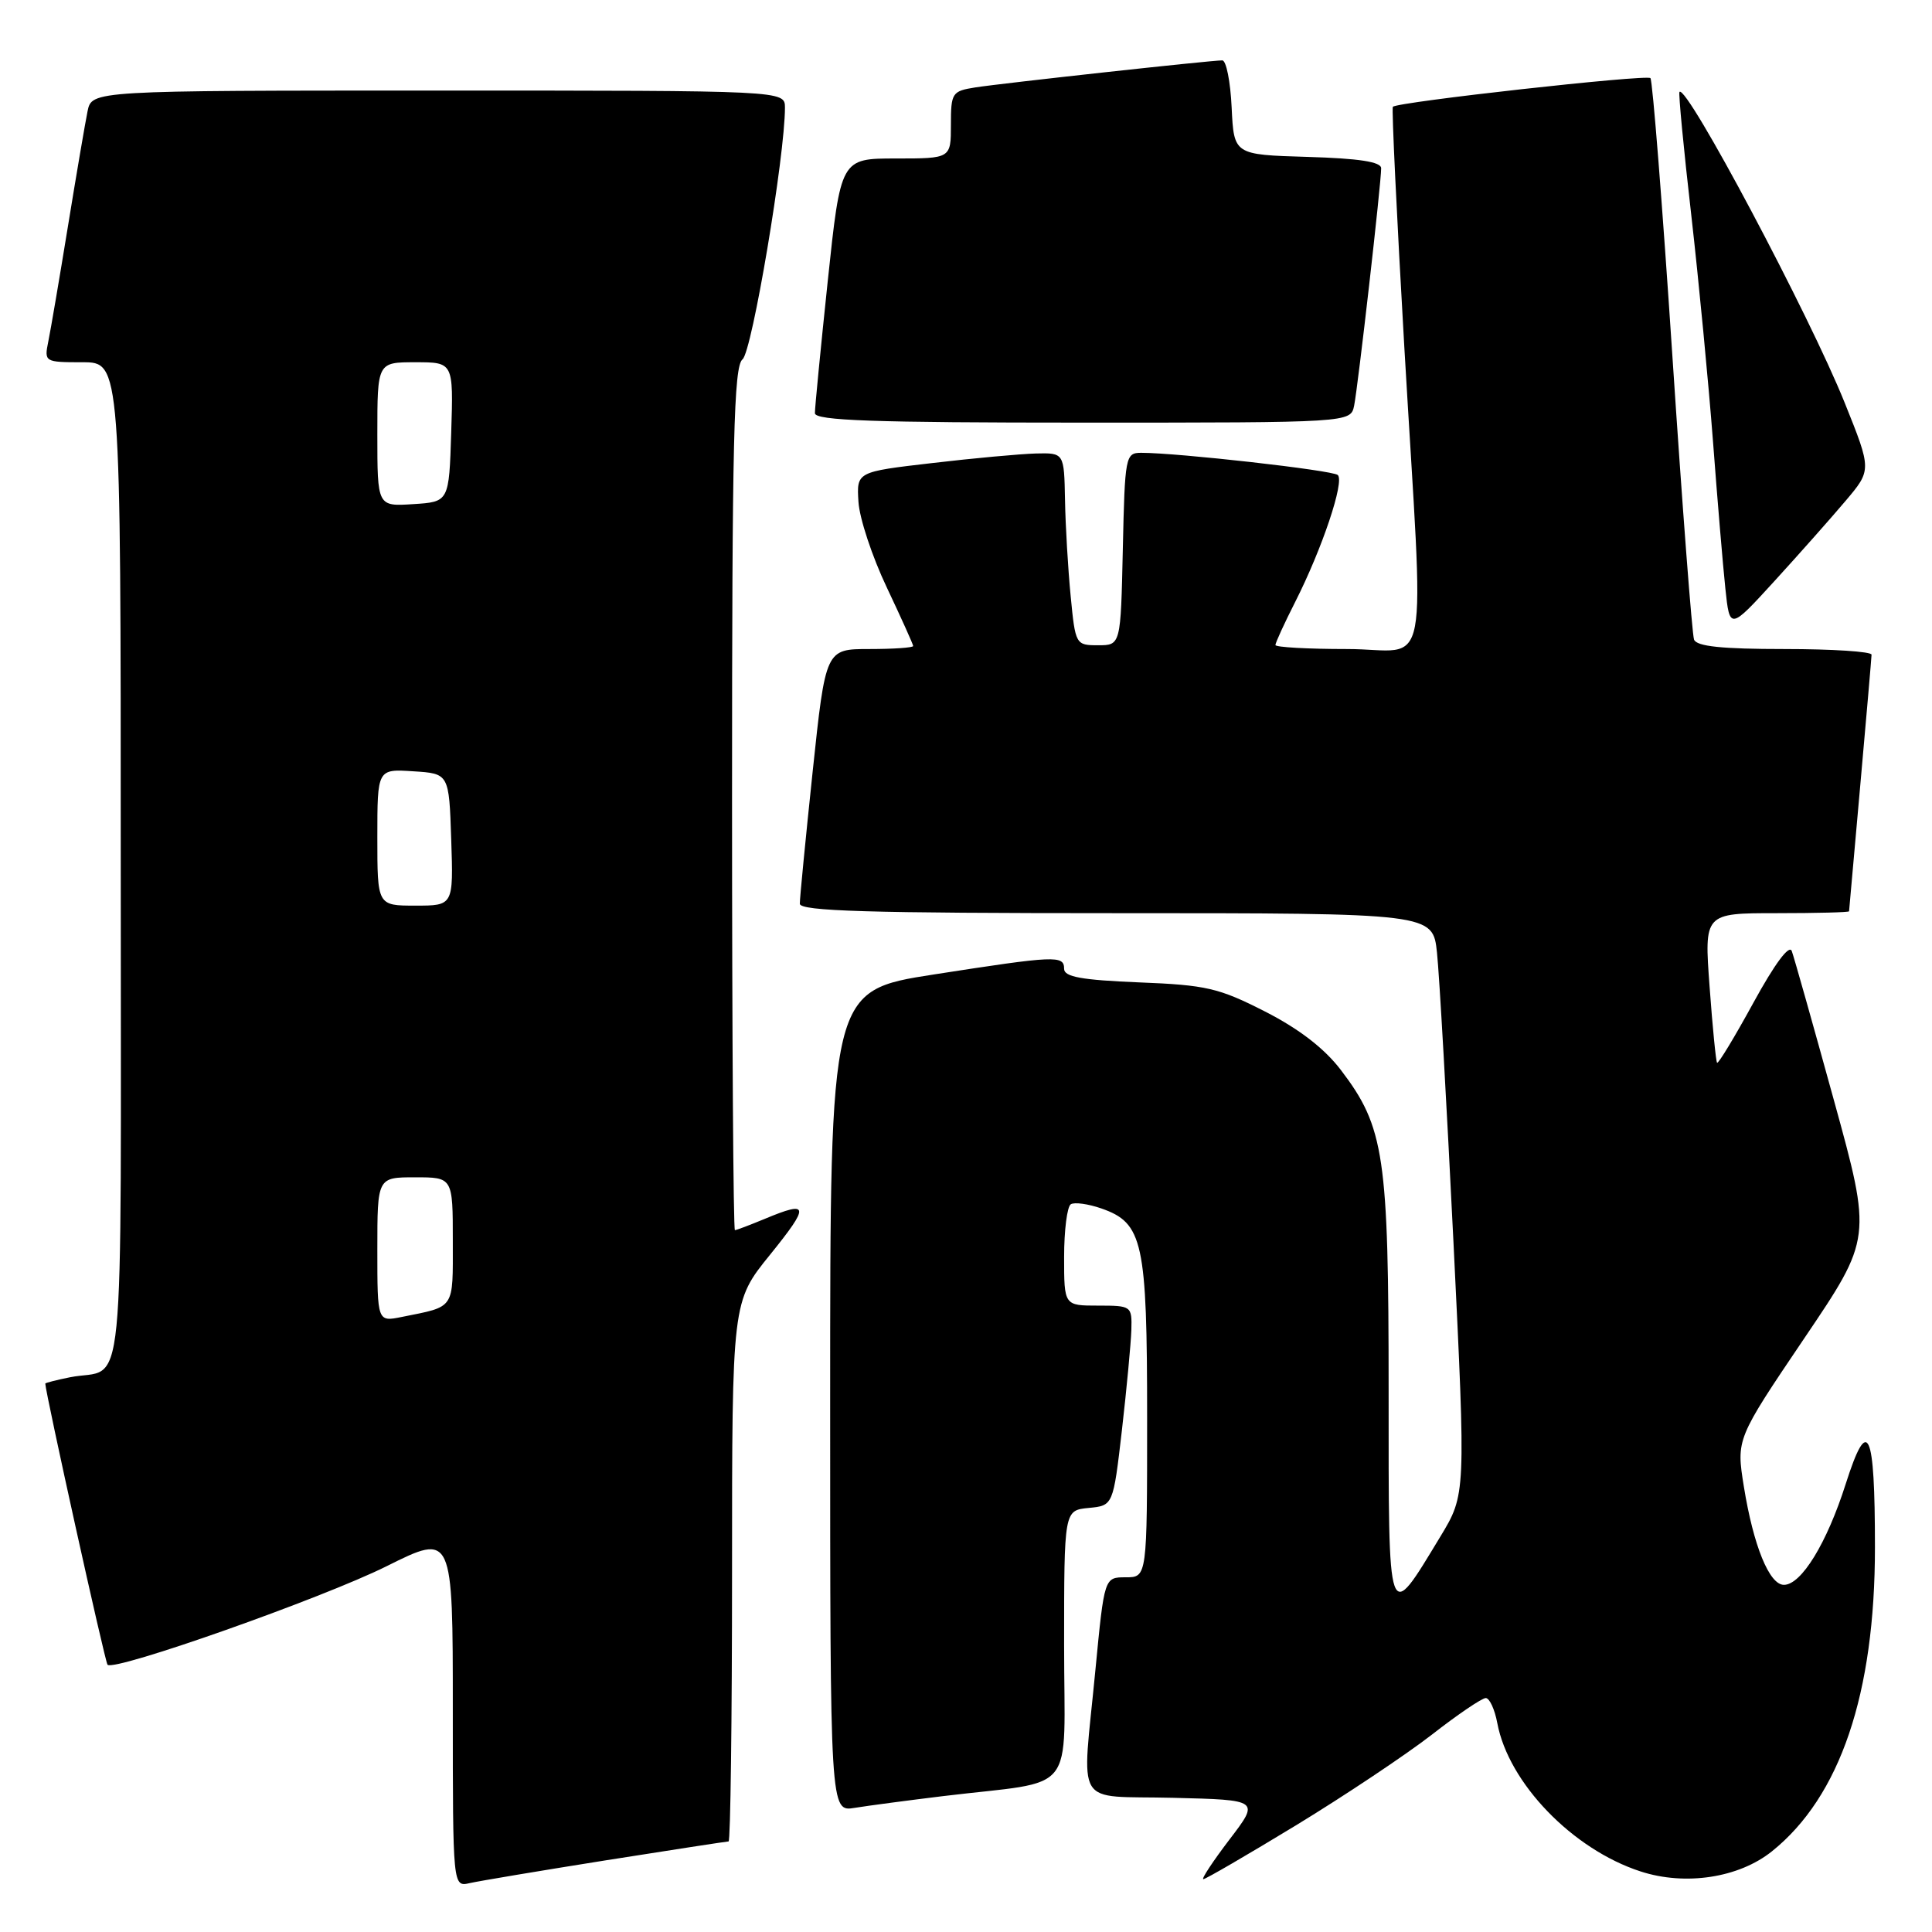 <?xml version="1.0" encoding="UTF-8" standalone="no"?>
<!DOCTYPE svg PUBLIC "-//W3C//DTD SVG 1.1//EN" "http://www.w3.org/Graphics/SVG/1.1/DTD/svg11.dtd" >
<svg xmlns="http://www.w3.org/2000/svg" xmlns:xlink="http://www.w3.org/1999/xlink" version="1.1" viewBox="0 0 256 256">
 <g >
 <path fill="currentColor"
d=" M 80.29 246.50 C 88.98 245.13 96.29 244.00 96.54 244.00 C 96.79 244.00 97.00 227.91 97.00 208.24 C 97.00 172.47 97.00 172.47 102.05 166.24 C 107.33 159.70 107.24 159.04 101.35 161.50 C 99.37 162.32 97.59 163.00 97.38 163.00 C 97.17 163.00 97.00 137.29 97.00 105.86 C 97.00 58.18 97.23 48.54 98.39 47.61 C 99.65 46.61 104.02 20.62 104.01 14.25 C 104.00 12.00 104.00 12.00 58.08 12.00 C 12.16 12.00 12.16 12.00 11.60 14.75 C 11.29 16.26 10.12 23.12 9.00 30.00 C 7.88 36.88 6.71 43.74 6.40 45.25 C 5.85 47.96 5.91 48.00 10.92 48.00 C 16.00 48.00 16.00 48.00 16.00 114.43 C 16.00 188.43 16.74 181.00 9.25 182.50 C 7.46 182.86 6.00 183.24 6.00 183.33 C 6.04 184.63 13.92 220.26 14.25 220.59 C 15.17 221.50 42.73 211.77 51.25 207.52 C 60.00 203.16 60.00 203.16 60.00 226.60 C 60.00 250.04 60.00 250.04 62.25 249.52 C 63.49 249.24 71.61 247.88 80.29 246.50 Z  M 171.75 241.85 C 178.21 237.91 186.30 232.51 189.73 229.85 C 193.15 227.18 196.37 225.00 196.87 225.00 C 197.37 225.00 198.06 226.50 198.40 228.32 C 199.89 236.26 208.36 245.04 217.37 247.97 C 223.31 249.91 230.40 248.83 234.79 245.31 C 243.83 238.06 248.45 224.43 248.44 205.00 C 248.44 189.40 247.51 187.40 244.56 196.65 C 242.06 204.50 238.68 210.00 236.38 210.00 C 234.44 210.00 232.34 204.83 231.07 196.98 C 230.06 190.68 230.06 190.68 239.05 177.37 C 248.04 164.07 248.04 164.07 243.00 145.78 C 240.23 135.73 237.72 126.84 237.42 126.02 C 237.09 125.11 235.17 127.69 232.35 132.84 C 229.85 137.41 227.68 141.00 227.52 140.82 C 227.37 140.64 226.92 136.11 226.53 130.75 C 225.81 121.00 225.81 121.00 235.41 121.00 C 240.68 121.00 245.01 120.89 245.01 120.75 C 245.02 120.61 245.69 113.08 246.50 104.00 C 247.31 94.92 247.98 87.16 247.99 86.75 C 247.99 86.34 242.81 86.00 236.47 86.00 C 228.16 86.00 224.81 85.65 224.47 84.75 C 224.21 84.06 222.92 67.16 221.60 47.18 C 220.28 27.21 218.97 10.63 218.69 10.35 C 218.17 9.84 185.13 13.51 184.56 14.15 C 184.39 14.34 185.08 28.67 186.08 46.00 C 188.72 91.28 189.72 86.00 178.50 86.00 C 173.28 86.00 169.00 85.76 169.00 85.47 C 169.00 85.17 170.18 82.60 171.63 79.74 C 175.20 72.69 178.19 63.77 177.26 62.94 C 176.56 62.31 156.10 60.00 151.22 60.00 C 149.13 60.00 149.05 60.44 148.78 72.75 C 148.50 85.50 148.50 85.50 145.50 85.50 C 142.54 85.50 142.49 85.41 141.87 79.00 C 141.52 75.42 141.18 69.69 141.12 66.25 C 141.00 60.00 141.00 60.00 137.25 60.09 C 135.19 60.15 129.00 60.71 123.50 61.36 C 113.50 62.52 113.50 62.52 113.75 66.49 C 113.88 68.67 115.57 73.77 117.50 77.83 C 119.42 81.89 121.00 85.39 121.00 85.60 C 121.00 85.82 118.39 86.00 115.20 86.00 C 109.40 86.00 109.40 86.00 107.68 102.25 C 106.74 111.19 105.97 119.06 105.98 119.75 C 106.00 120.73 115.06 121.00 147.93 121.00 C 189.86 121.00 189.86 121.00 190.41 126.25 C 190.72 129.14 191.70 146.47 192.60 164.76 C 194.23 198.02 194.23 198.02 190.87 203.58 C 183.80 215.24 184.00 215.80 184.00 184.34 C 184.00 153.13 183.44 149.36 177.68 141.79 C 175.50 138.93 172.15 136.34 167.62 134.03 C 161.50 130.91 159.84 130.52 150.91 130.17 C 143.33 129.86 141.00 129.44 141.00 128.38 C 141.00 126.56 139.90 126.61 123.75 129.12 C 110.00 131.26 110.00 131.26 110.00 185.67 C 110.00 240.09 110.00 240.09 113.25 239.55 C 115.04 239.26 120.33 238.56 125.00 237.99 C 142.97 235.82 141.00 238.28 141.00 217.98 C 141.00 200.13 141.00 200.13 144.25 199.81 C 147.50 199.50 147.50 199.50 148.66 189.50 C 149.29 184.00 149.85 178.04 149.91 176.25 C 150.00 173.05 149.93 173.00 145.50 173.00 C 141.00 173.00 141.00 173.00 141.00 166.56 C 141.00 163.02 141.40 159.87 141.89 159.57 C 142.37 159.27 144.19 159.52 145.92 160.12 C 151.46 162.05 152.00 164.51 152.00 187.95 C 152.00 209.00 152.00 209.00 149.16 209.00 C 146.33 209.00 146.33 209.00 145.15 221.25 C 143.36 239.96 142.10 237.89 155.46 238.22 C 166.92 238.50 166.92 238.50 162.91 243.75 C 160.71 246.64 159.15 249.00 159.45 249.00 C 159.75 249.00 165.28 245.78 171.75 241.85 Z  M 244.53 66.39 C 248.01 62.28 248.01 62.28 244.44 53.39 C 239.79 41.80 223.47 11.08 222.54 12.18 C 222.39 12.35 223.09 19.69 224.10 28.48 C 225.10 37.27 226.39 50.77 226.98 58.48 C 227.56 66.19 228.30 74.97 228.62 77.99 C 229.20 83.48 229.20 83.48 235.13 76.99 C 238.39 73.42 242.62 68.65 244.53 66.39 Z  M 179.43 53.75 C 179.94 51.24 183.03 24.19 183.01 22.29 C 183.00 21.44 180.06 20.99 173.25 20.79 C 163.50 20.50 163.50 20.50 163.20 14.25 C 163.04 10.81 162.48 8.00 161.96 8.00 C 160.43 8.00 132.78 11.03 129.25 11.58 C 126.15 12.07 126.00 12.29 126.00 16.55 C 126.00 21.00 126.00 21.00 118.70 21.00 C 111.40 21.00 111.40 21.00 109.68 37.25 C 108.74 46.19 107.97 54.06 107.98 54.75 C 108.00 55.73 115.77 56.00 143.48 56.00 C 178.96 56.00 178.96 56.00 179.43 53.75 Z  M 50.00 165.58 C 50.00 156.00 50.00 156.00 55.00 156.00 C 60.00 156.00 60.00 156.00 60.00 164.43 C 60.00 173.60 60.36 173.07 53.25 174.50 C 50.00 175.16 50.00 175.16 50.00 165.58 Z  M 50.00 110.95 C 50.00 101.89 50.00 101.89 54.75 102.20 C 59.50 102.50 59.50 102.50 59.79 111.25 C 60.08 120.00 60.08 120.00 55.04 120.00 C 50.00 120.00 50.00 120.00 50.00 110.95 Z  M 50.00 57.55 C 50.00 48.00 50.00 48.00 55.04 48.00 C 60.08 48.00 60.08 48.00 59.79 57.25 C 59.50 66.50 59.50 66.50 54.75 66.80 C 50.00 67.11 50.00 67.11 50.00 57.55 Z "/>
</g>
</svg>